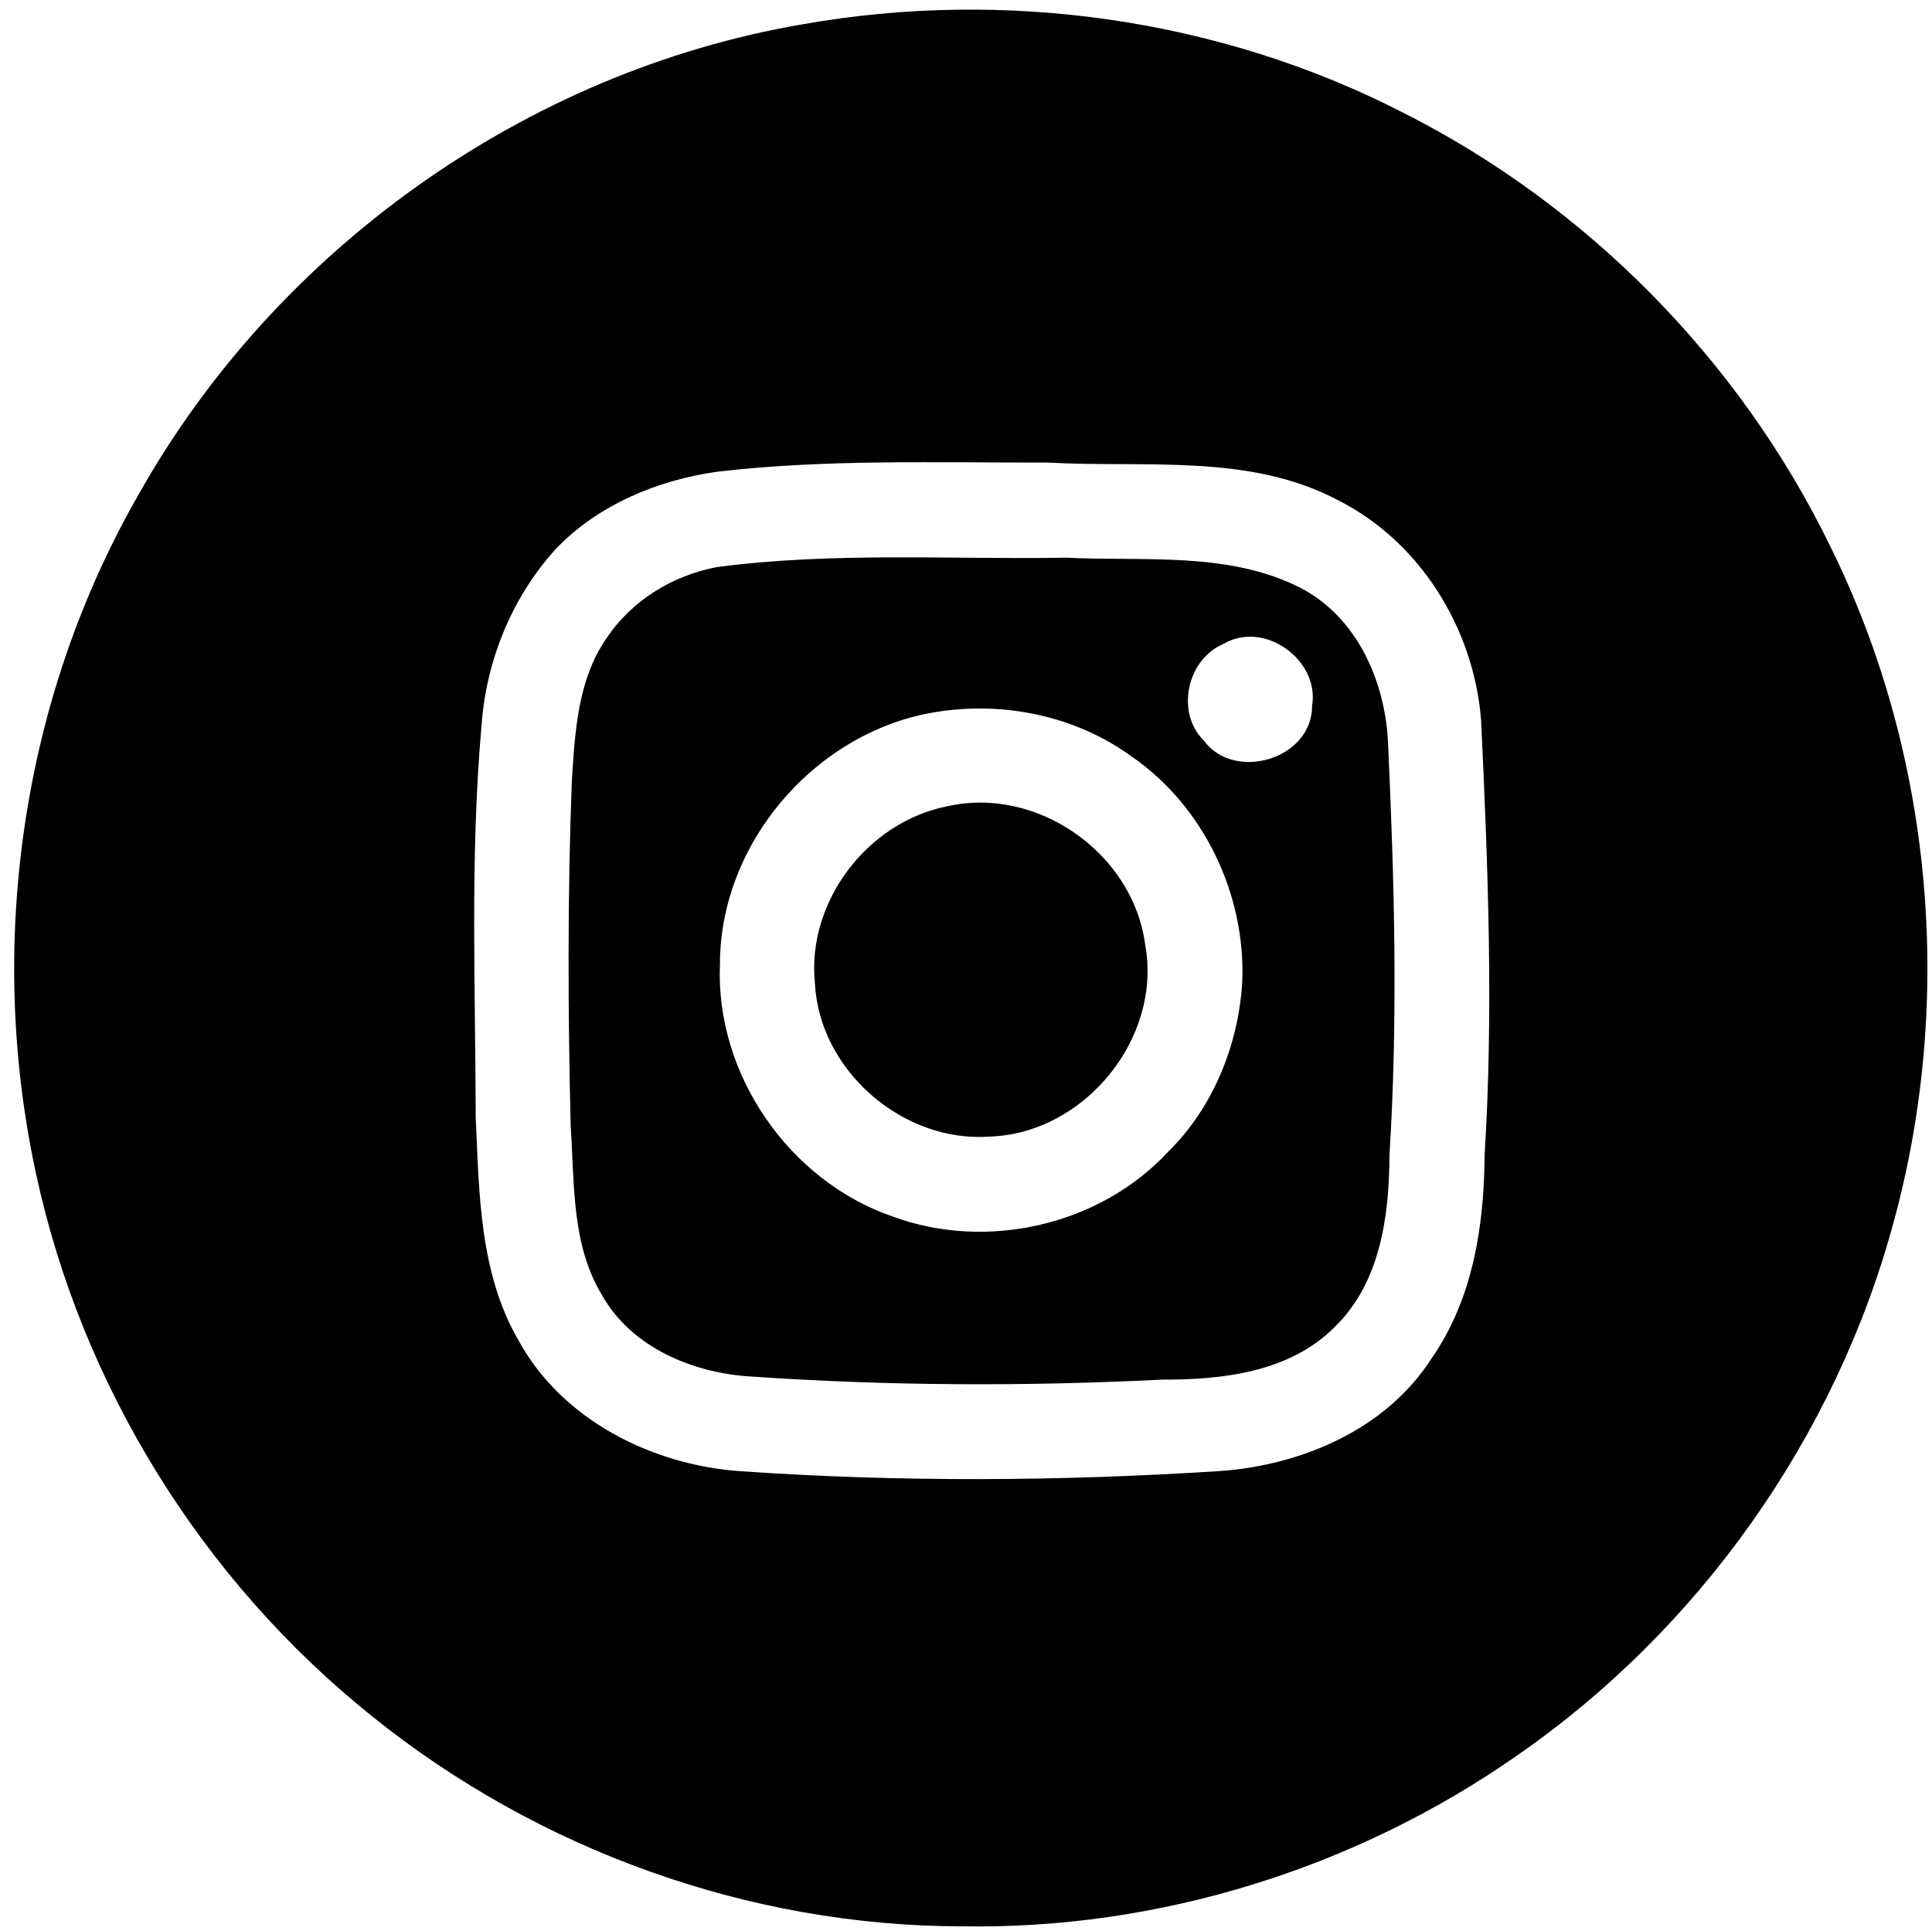<?xml version="1.0" encoding="utf-8"?>
<!-- Generator: Adobe Illustrator 23.0.0, SVG Export Plug-In . SVG Version: 6.00 Build 0)  -->
<svg version="1.1" id="Capa_1" xmlns="http://www.w3.org/2000/svg" xmlns:xlink="http://www.w3.org/1999/xlink" x="0px" y="0px"
	 viewBox="0 0 201.8 201.72" style="enable-background:new 0 0 201.8 201.72;" xml:space="preserve">
<g>
	<path d="M83.88,2.53c21.11-3.73,43.45-0.6,62.56,9.18c19.3,9.71,35.25,25.89,44.71,45.31c10.74,21.7,13.01,47.34,6.64,70.66
		c-6.08,22.47-20.33,42.61-39.5,55.82c-16.83,11.73-37.38,18.1-57.91,17.73c-22.21-0.03-44.24-8.02-61.51-21.94
		C21.15,165.12,8.5,144.73,3.75,122.54C-1.42,98.66,2.28,72.9,14.47,51.67C28.83,26.1,54.93,7.46,83.88,2.53 M74.89,49.28
		c-6.25,0.89-12.42,3.46-16.84,8.07c-4.6,5.06-7.3,11.73-7.76,18.53c-1.2,13.58-0.63,27.23-0.6,40.85
		c0.36,7.87,0.38,16.23,4.45,23.26c4.55,8.35,13.98,13.07,23.24,13.7c16.67,1.15,33.41,1.05,50.08-0.02
		c8.54-0.62,17.36-4.37,22.1-11.81c4.29-6.17,5.46-13.82,5.51-21.18c0.94-15.14,0.35-30.32-0.37-45.46
		c-0.74-9.48-6.29-18.55-14.83-22.91c-9.34-5-20.27-3.41-30.44-3.99C97.92,48.35,86.35,47.94,74.89,49.28 M74.89,59.24
		c12.09-1.6,24.35-0.78,36.52-0.98c8.12,0.4,16.85-0.67,24.35,3.11c5.96,3.04,8.93,9.78,9.22,16.21
		c0.67,14.36,1.05,28.76,0.15,43.12c-0.02,6.32-0.96,13.32-5.73,17.93c-4.68,4.71-11.7,5.52-18.01,5.49
		c-14.29,0.72-28.63,0.66-42.9-0.32c-6.07-0.35-12.52-3.01-15.61-8.51c-3.21-5.28-2.86-11.65-3.27-17.58
		c-0.29-12.05-0.34-24.11,0.12-36.16c0.33-5.09,0.6-10.53,3.62-14.87C65.96,62.74,70.27,60.1,74.89,59.24 M127.79,67.27
		c-3.8,1.6-5.02,7.14-2.06,10.08c3.2,4.37,11.35,1.95,11.32-3.62C137.86,68.93,132.03,64.75,127.79,67.27 M97.95,74.35
		c-12.59,1.91-22.77,13.62-22.75,26.38c-0.49,11.48,7.21,22.63,18.06,26.36c9.82,3.62,21.67,0.91,28.79-6.81
		c4.68-4.62,7.28-11.09,7.7-17.6c0.42-9.17-4-18.48-11.6-23.69C112.38,74.81,104.95,73.26,97.95,74.35 M98.93,84.23
		c9.43-2.15,19.46,4.92,20.69,14.49c1.77,9.74-6.33,19.66-16.2,20.01c-9.1,0.68-17.85-6.89-18.3-16.03
		C84.25,94.21,90.6,85.87,98.93,84.23L98.93,84.23z"/>
</g>
</svg>

